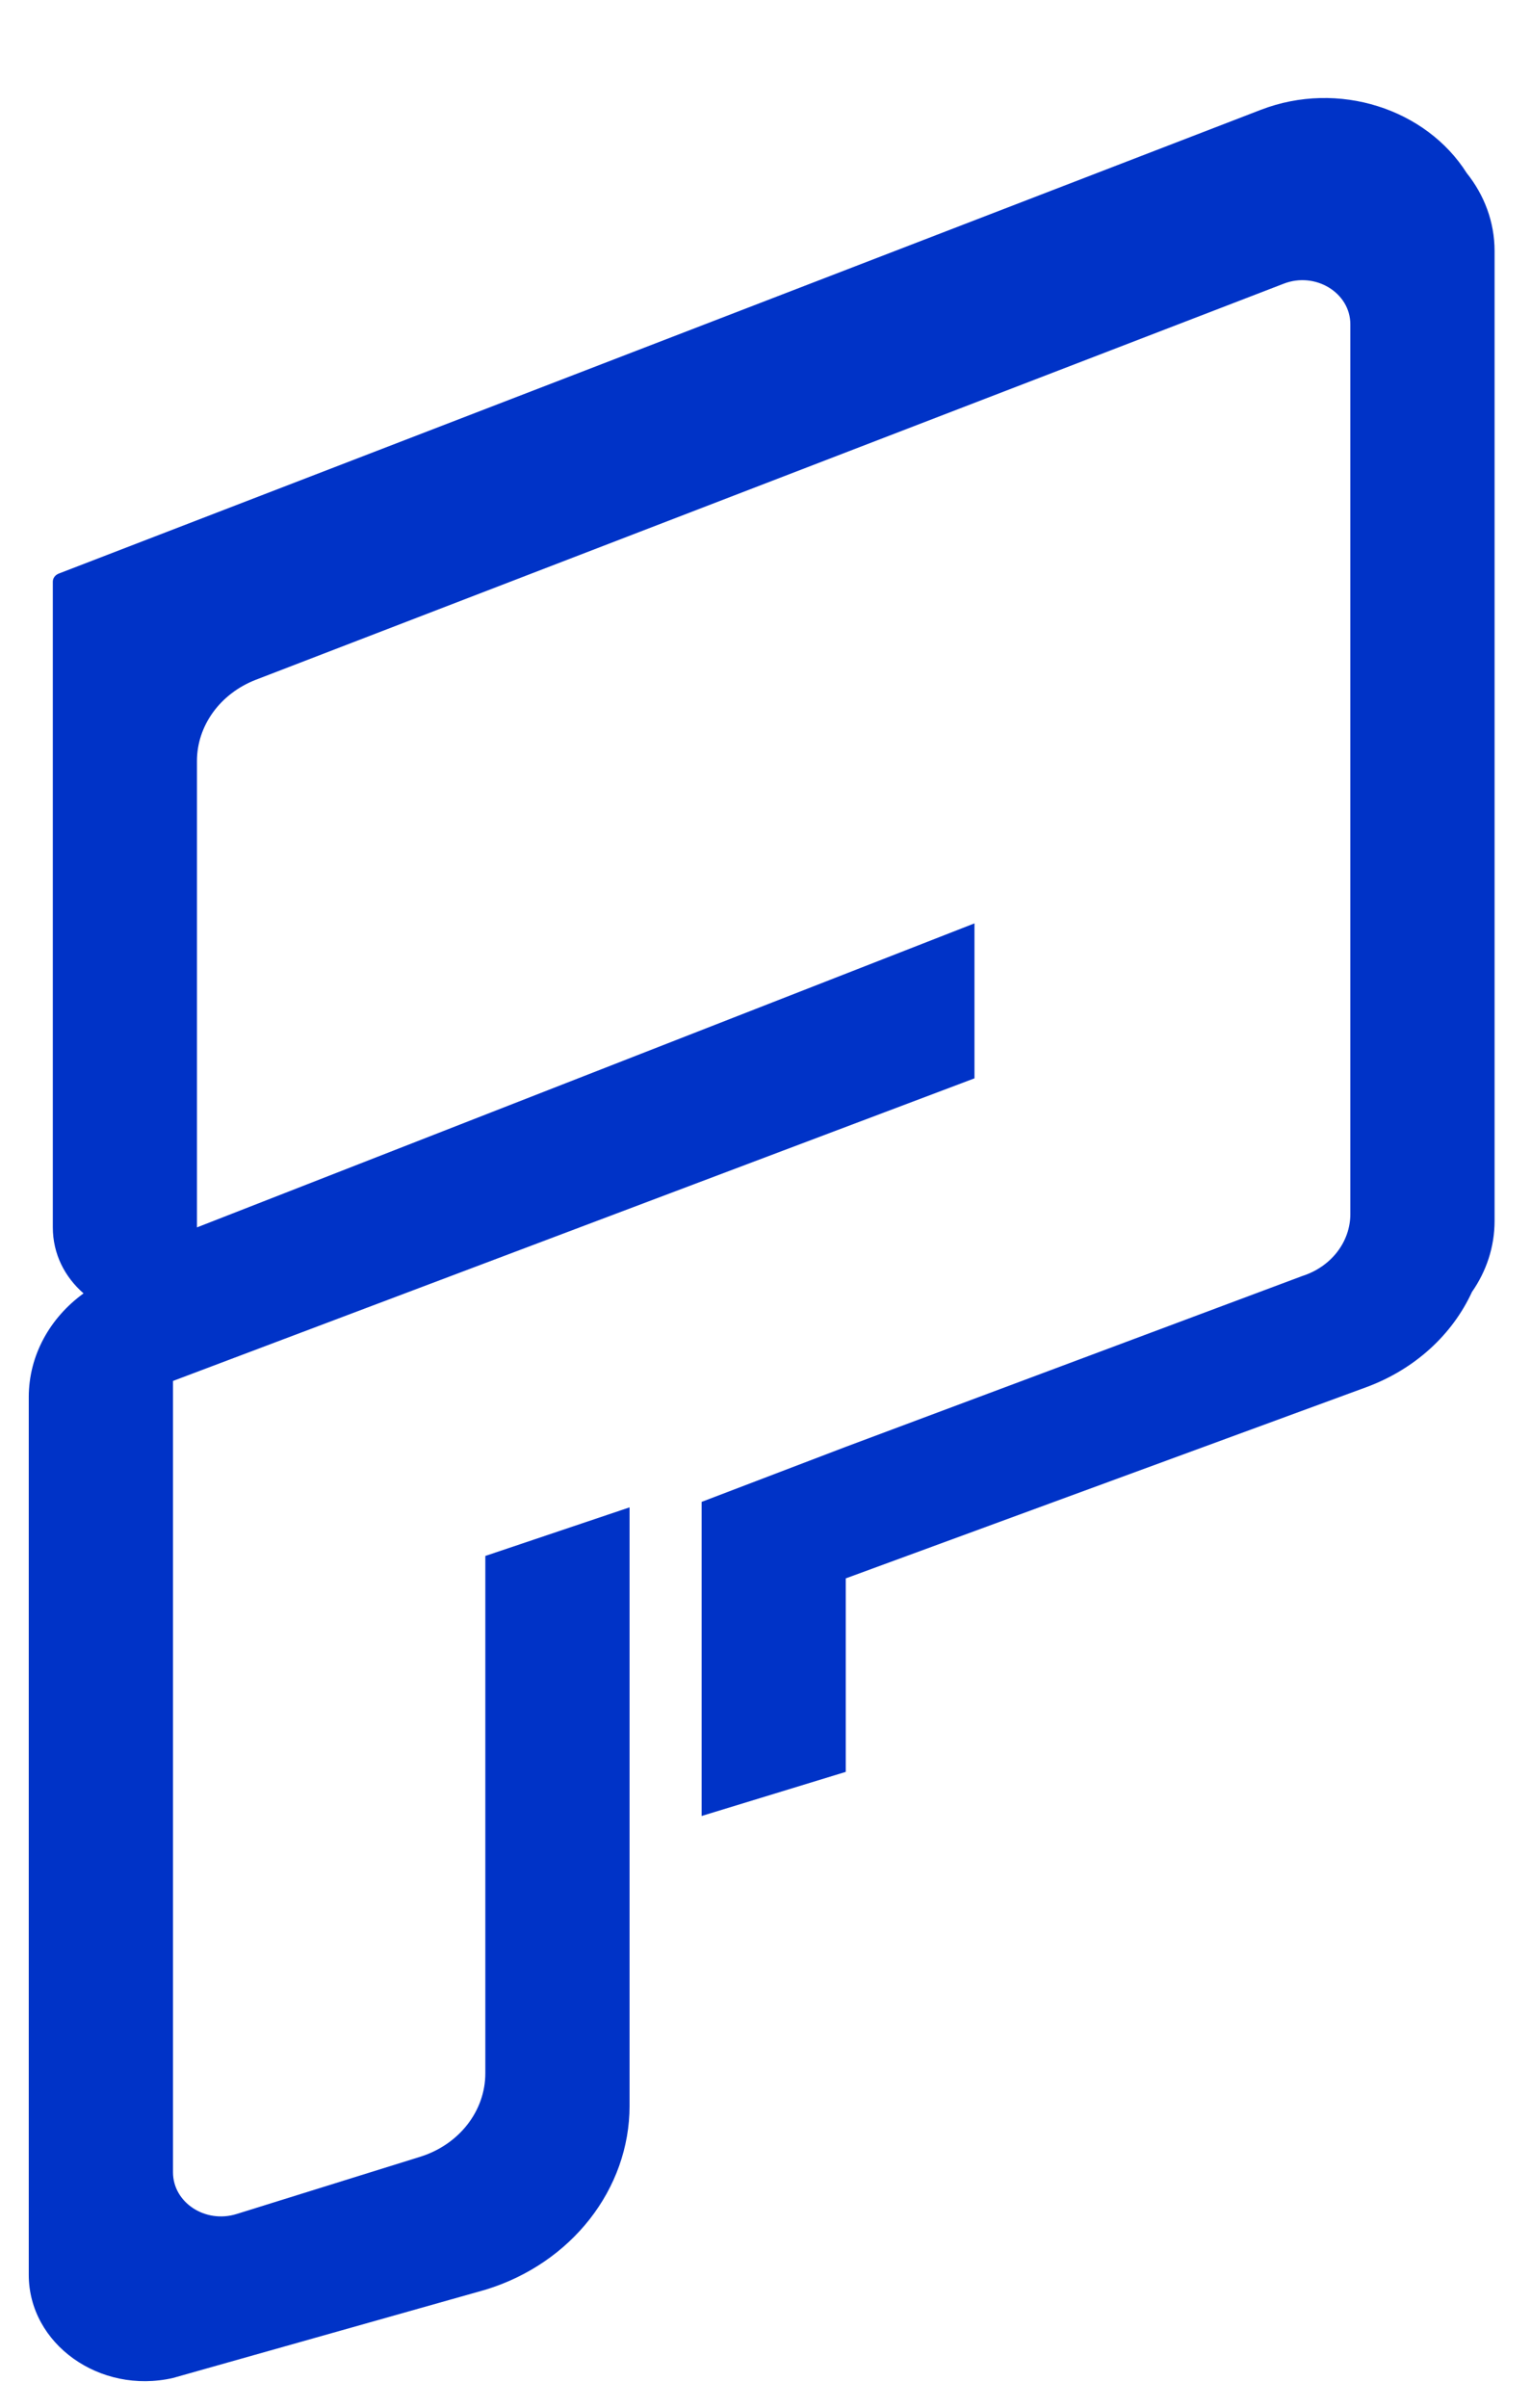 <svg width="14" height="22" viewBox="0 0 14 22" fill="none" xmlns="http://www.w3.org/2000/svg">
<path fill-rule="evenodd" clip-rule="evenodd" d="M13.412 1.581C13.042 0.997 12.241 0.729 11.528 1.004L0.537 5.241C0.504 5.254 0.483 5.283 0.483 5.315V6.926V11.214C0.483 11.459 0.593 11.669 0.764 11.818C0.459 12.039 0.263 12.382 0.263 12.766V20.785C0.263 21.417 0.912 21.881 1.582 21.728L4.438 20.922C5.225 20.682 5.757 20.002 5.757 19.241V19.11V13.773L4.438 14.217V18.944C4.438 19.289 4.198 19.596 3.842 19.707L2.163 20.23C1.877 20.319 1.582 20.125 1.582 19.849V12.618L8.911 9.853L8.911 8.437L1.801 11.215V6.954C1.801 6.63 2.014 6.337 2.34 6.211L11.739 2.592C12.028 2.48 12.348 2.675 12.348 2.963V9.343V11.093C12.348 11.348 12.172 11.575 11.909 11.659L7.734 13.22L6.416 13.723V16.593L7.734 16.19V14.422L12.494 12.675C12.939 12.511 13.281 12.194 13.46 11.805C13.591 11.617 13.667 11.395 13.667 11.155V2.294C13.667 2.027 13.572 1.781 13.412 1.581Z" fill="#0033C7"/>
</svg>
